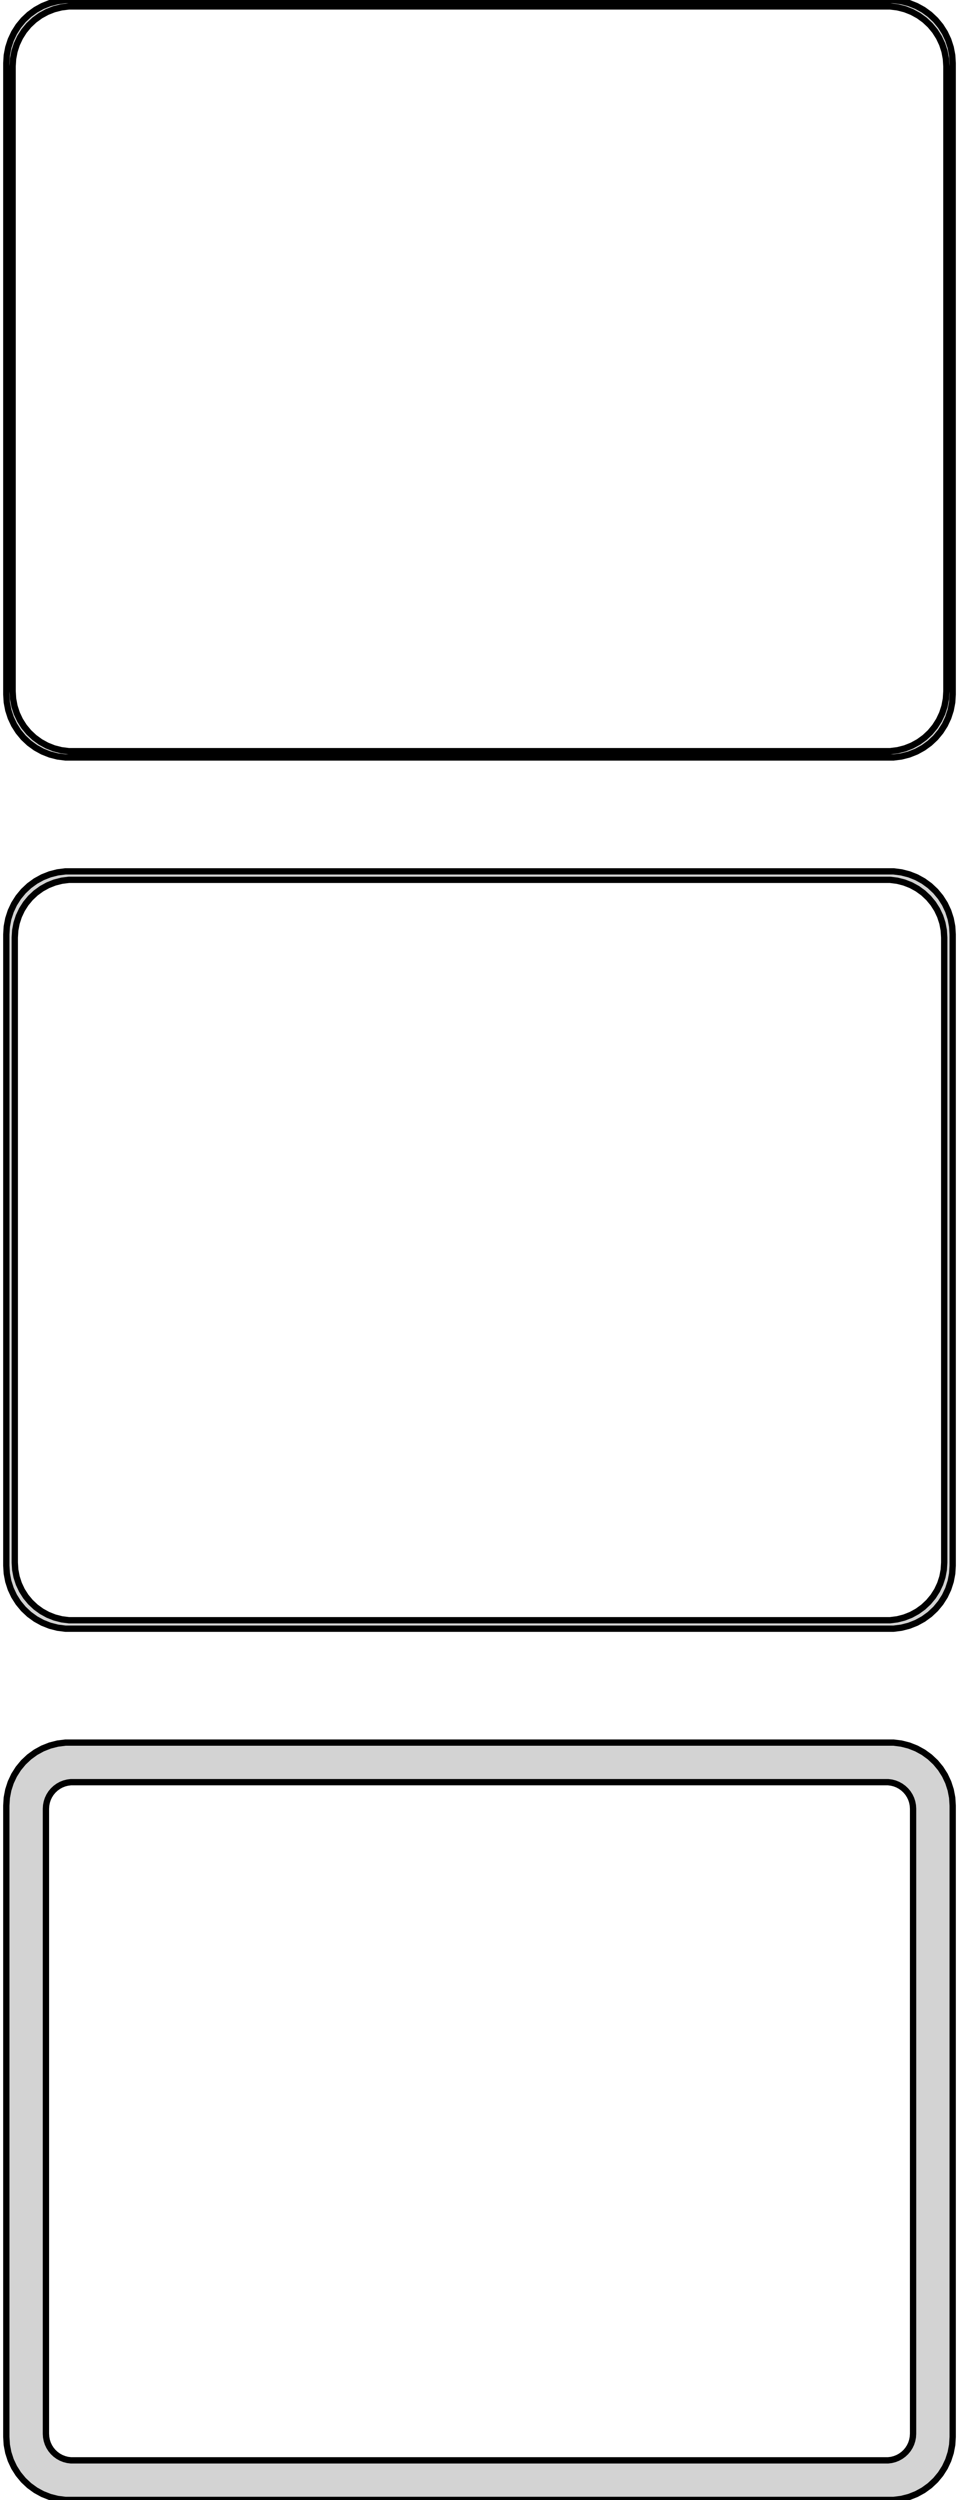 <?xml version="1.0" standalone="no"?>
<!DOCTYPE svg PUBLIC "-//W3C//DTD SVG 1.1//EN" "http://www.w3.org/Graphics/SVG/1.1/DTD/svg11.dtd">
<svg width="76mm" height="198mm" viewBox="-38 -375 76 198" xmlns="http://www.w3.org/2000/svg" version="1.1">
<title>OpenSCAD Model</title>
<path d="
M 33.437,-315.089 L 34.045,-315.245 L 34.629,-315.476 L 35.179,-315.778 L 35.687,-316.147 L 36.145,-316.577
 L 36.545,-317.061 L 36.882,-317.591 L 37.149,-318.159 L 37.343,-318.757 L 37.461,-319.373 L 37.5,-320
 L 37.5,-370 L 37.461,-370.627 L 37.343,-371.243 L 37.149,-371.841 L 36.882,-372.409 L 36.545,-372.939
 L 36.145,-373.423 L 35.687,-373.853 L 35.179,-374.222 L 34.629,-374.524 L 34.045,-374.755 L 33.437,-374.911
 L 32.814,-374.99 L -32.814,-374.99 L -33.437,-374.911 L -34.045,-374.755 L -34.629,-374.524 L -35.179,-374.222
 L -35.687,-373.853 L -36.145,-373.423 L -36.545,-372.939 L -36.882,-372.409 L -37.149,-371.841 L -37.343,-371.243
 L -37.461,-370.627 L -37.5,-370 L -37.5,-320 L -37.461,-319.373 L -37.343,-318.757 L -37.149,-318.159
 L -36.882,-317.591 L -36.545,-317.061 L -36.145,-316.577 L -35.687,-316.147 L -35.179,-315.778 L -34.629,-315.476
 L -34.045,-315.245 L -33.437,-315.089 L -32.814,-315.01 L 32.814,-315.01 z
M -32.548,-315.509 L -33.14,-315.584 L -33.718,-315.732 L -34.272,-315.952 L -34.795,-316.239 L -35.278,-316.59
 L -35.713,-316.998 L -36.093,-317.458 L -36.412,-317.962 L -36.666,-318.501 L -36.851,-319.069 L -36.962,-319.655
 L -37,-320.25 L -37,-369.75 L -36.962,-370.345 L -36.851,-370.931 L -36.666,-371.499 L -36.412,-372.038
 L -36.093,-372.542 L -35.713,-373.002 L -35.278,-373.41 L -34.795,-373.761 L -34.272,-374.048 L -33.718,-374.268
 L -33.14,-374.416 L -32.548,-374.491 L 32.548,-374.491 L 33.14,-374.416 L 33.718,-374.268 L 34.272,-374.048
 L 34.795,-373.761 L 35.278,-373.41 L 35.713,-373.002 L 36.093,-372.542 L 36.412,-372.038 L 36.666,-371.499
 L 36.851,-370.931 L 36.962,-370.345 L 37,-369.75 L 37,-320.25 L 36.962,-319.655 L 36.851,-319.069
 L 36.666,-318.501 L 36.412,-317.962 L 36.093,-317.458 L 35.713,-316.998 L 35.278,-316.59 L 34.795,-316.239
 L 34.272,-315.952 L 33.718,-315.732 L 33.14,-315.584 L 32.548,-315.509 z
M 33.437,-246.089 L 34.045,-246.245 L 34.629,-246.476 L 35.179,-246.778 L 35.687,-247.147 L 36.145,-247.577
 L 36.545,-248.061 L 36.882,-248.591 L 37.149,-249.159 L 37.343,-249.757 L 37.461,-250.373 L 37.5,-251
 L 37.5,-301 L 37.461,-301.627 L 37.343,-302.243 L 37.149,-302.841 L 36.882,-303.409 L 36.545,-303.939
 L 36.145,-304.423 L 35.687,-304.853 L 35.179,-305.222 L 34.629,-305.524 L 34.045,-305.755 L 33.437,-305.911
 L 32.814,-305.99 L -32.814,-305.99 L -33.437,-305.911 L -34.045,-305.755 L -34.629,-305.524 L -35.179,-305.222
 L -35.687,-304.853 L -36.145,-304.423 L -36.545,-303.939 L -36.882,-303.409 L -37.149,-302.841 L -37.343,-302.243
 L -37.461,-301.627 L -37.5,-301 L -37.5,-251 L -37.461,-250.373 L -37.343,-249.757 L -37.149,-249.159
 L -36.882,-248.591 L -36.545,-248.061 L -36.145,-247.577 L -35.687,-247.147 L -35.179,-246.778 L -34.629,-246.476
 L -34.045,-246.245 L -33.437,-246.089 L -32.814,-246.01 L 32.814,-246.01 z
M -32.538,-246.681 L -33.108,-246.753 L -33.665,-246.896 L -34.199,-247.107 L -34.703,-247.384 L -35.168,-247.722
 L -35.587,-248.116 L -35.954,-248.559 L -36.262,-249.044 L -36.507,-249.565 L -36.685,-250.111 L -36.792,-250.676
 L -36.828,-251.25 L -36.828,-300.75 L -36.792,-301.324 L -36.685,-301.889 L -36.507,-302.435 L -36.262,-302.956
 L -35.954,-303.441 L -35.587,-303.884 L -35.168,-304.278 L -34.703,-304.616 L -34.199,-304.893 L -33.665,-305.104
 L -33.108,-305.247 L -32.538,-305.319 L 32.538,-305.319 L 33.108,-305.247 L 33.665,-305.104 L 34.199,-304.893
 L 34.703,-304.616 L 35.168,-304.278 L 35.587,-303.884 L 35.954,-303.441 L 36.262,-302.956 L 36.507,-302.435
 L 36.685,-301.889 L 36.792,-301.324 L 36.828,-300.75 L 36.828,-251.25 L 36.792,-250.676 L 36.685,-250.111
 L 36.507,-249.565 L 36.262,-249.044 L 35.954,-248.559 L 35.587,-248.116 L 35.168,-247.722 L 34.703,-247.384
 L 34.199,-247.107 L 33.665,-246.896 L 33.108,-246.753 L 32.538,-246.681 z
M 33.437,-177.089 L 34.045,-177.245 L 34.629,-177.476 L 35.179,-177.778 L 35.687,-178.147 L 36.145,-178.577
 L 36.545,-179.061 L 36.882,-179.591 L 37.149,-180.159 L 37.343,-180.757 L 37.461,-181.373 L 37.5,-182
 L 37.5,-232 L 37.461,-232.627 L 37.343,-233.243 L 37.149,-233.841 L 36.882,-234.409 L 36.545,-234.939
 L 36.145,-235.423 L 35.687,-235.853 L 35.179,-236.222 L 34.629,-236.524 L 34.045,-236.755 L 33.437,-236.911
 L 32.814,-236.99 L -32.814,-236.99 L -33.437,-236.911 L -34.045,-236.755 L -34.629,-236.524 L -35.179,-236.222
 L -35.687,-235.853 L -36.145,-235.423 L -36.545,-234.939 L -36.882,-234.409 L -37.149,-233.841 L -37.343,-233.243
 L -37.461,-232.627 L -37.5,-232 L -37.5,-182 L -37.461,-181.373 L -37.343,-180.757 L -37.149,-180.159
 L -36.882,-179.591 L -36.545,-179.061 L -36.145,-178.577 L -35.687,-178.147 L -35.179,-177.778 L -34.629,-177.476
 L -34.045,-177.245 L -33.437,-177.089 L -32.814,-177.01 L 32.814,-177.01 z
M -32.383,-180.145 L -32.645,-180.178 L -32.902,-180.244 L -33.148,-180.341 L -33.38,-180.469 L -33.595,-180.625
 L -33.788,-180.806 L -33.957,-181.01 L -34.099,-181.234 L -34.212,-181.473 L -34.293,-181.725 L -34.343,-181.986
 L -34.36,-182.25 L -34.36,-231.75 L -34.343,-232.014 L -34.293,-232.275 L -34.212,-232.527 L -34.099,-232.766
 L -33.957,-232.99 L -33.788,-233.194 L -33.595,-233.375 L -33.38,-233.531 L -33.148,-233.659 L -32.902,-233.756
 L -32.645,-233.822 L -32.383,-233.855 L 32.383,-233.855 L 32.645,-233.822 L 32.902,-233.756 L 33.148,-233.659
 L 33.38,-233.531 L 33.595,-233.375 L 33.788,-233.194 L 33.957,-232.99 L 34.099,-232.766 L 34.212,-232.527
 L 34.293,-232.275 L 34.343,-232.014 L 34.36,-231.75 L 34.36,-182.25 L 34.343,-181.986 L 34.293,-181.725
 L 34.212,-181.473 L 34.099,-181.234 L 33.957,-181.01 L 33.788,-180.806 L 33.595,-180.625 L 33.38,-180.469
 L 33.148,-180.341 L 32.902,-180.244 L 32.645,-180.178 L 32.383,-180.145 z
" stroke="black" fill="lightgray" stroke-width="0.5"/>
</svg>
